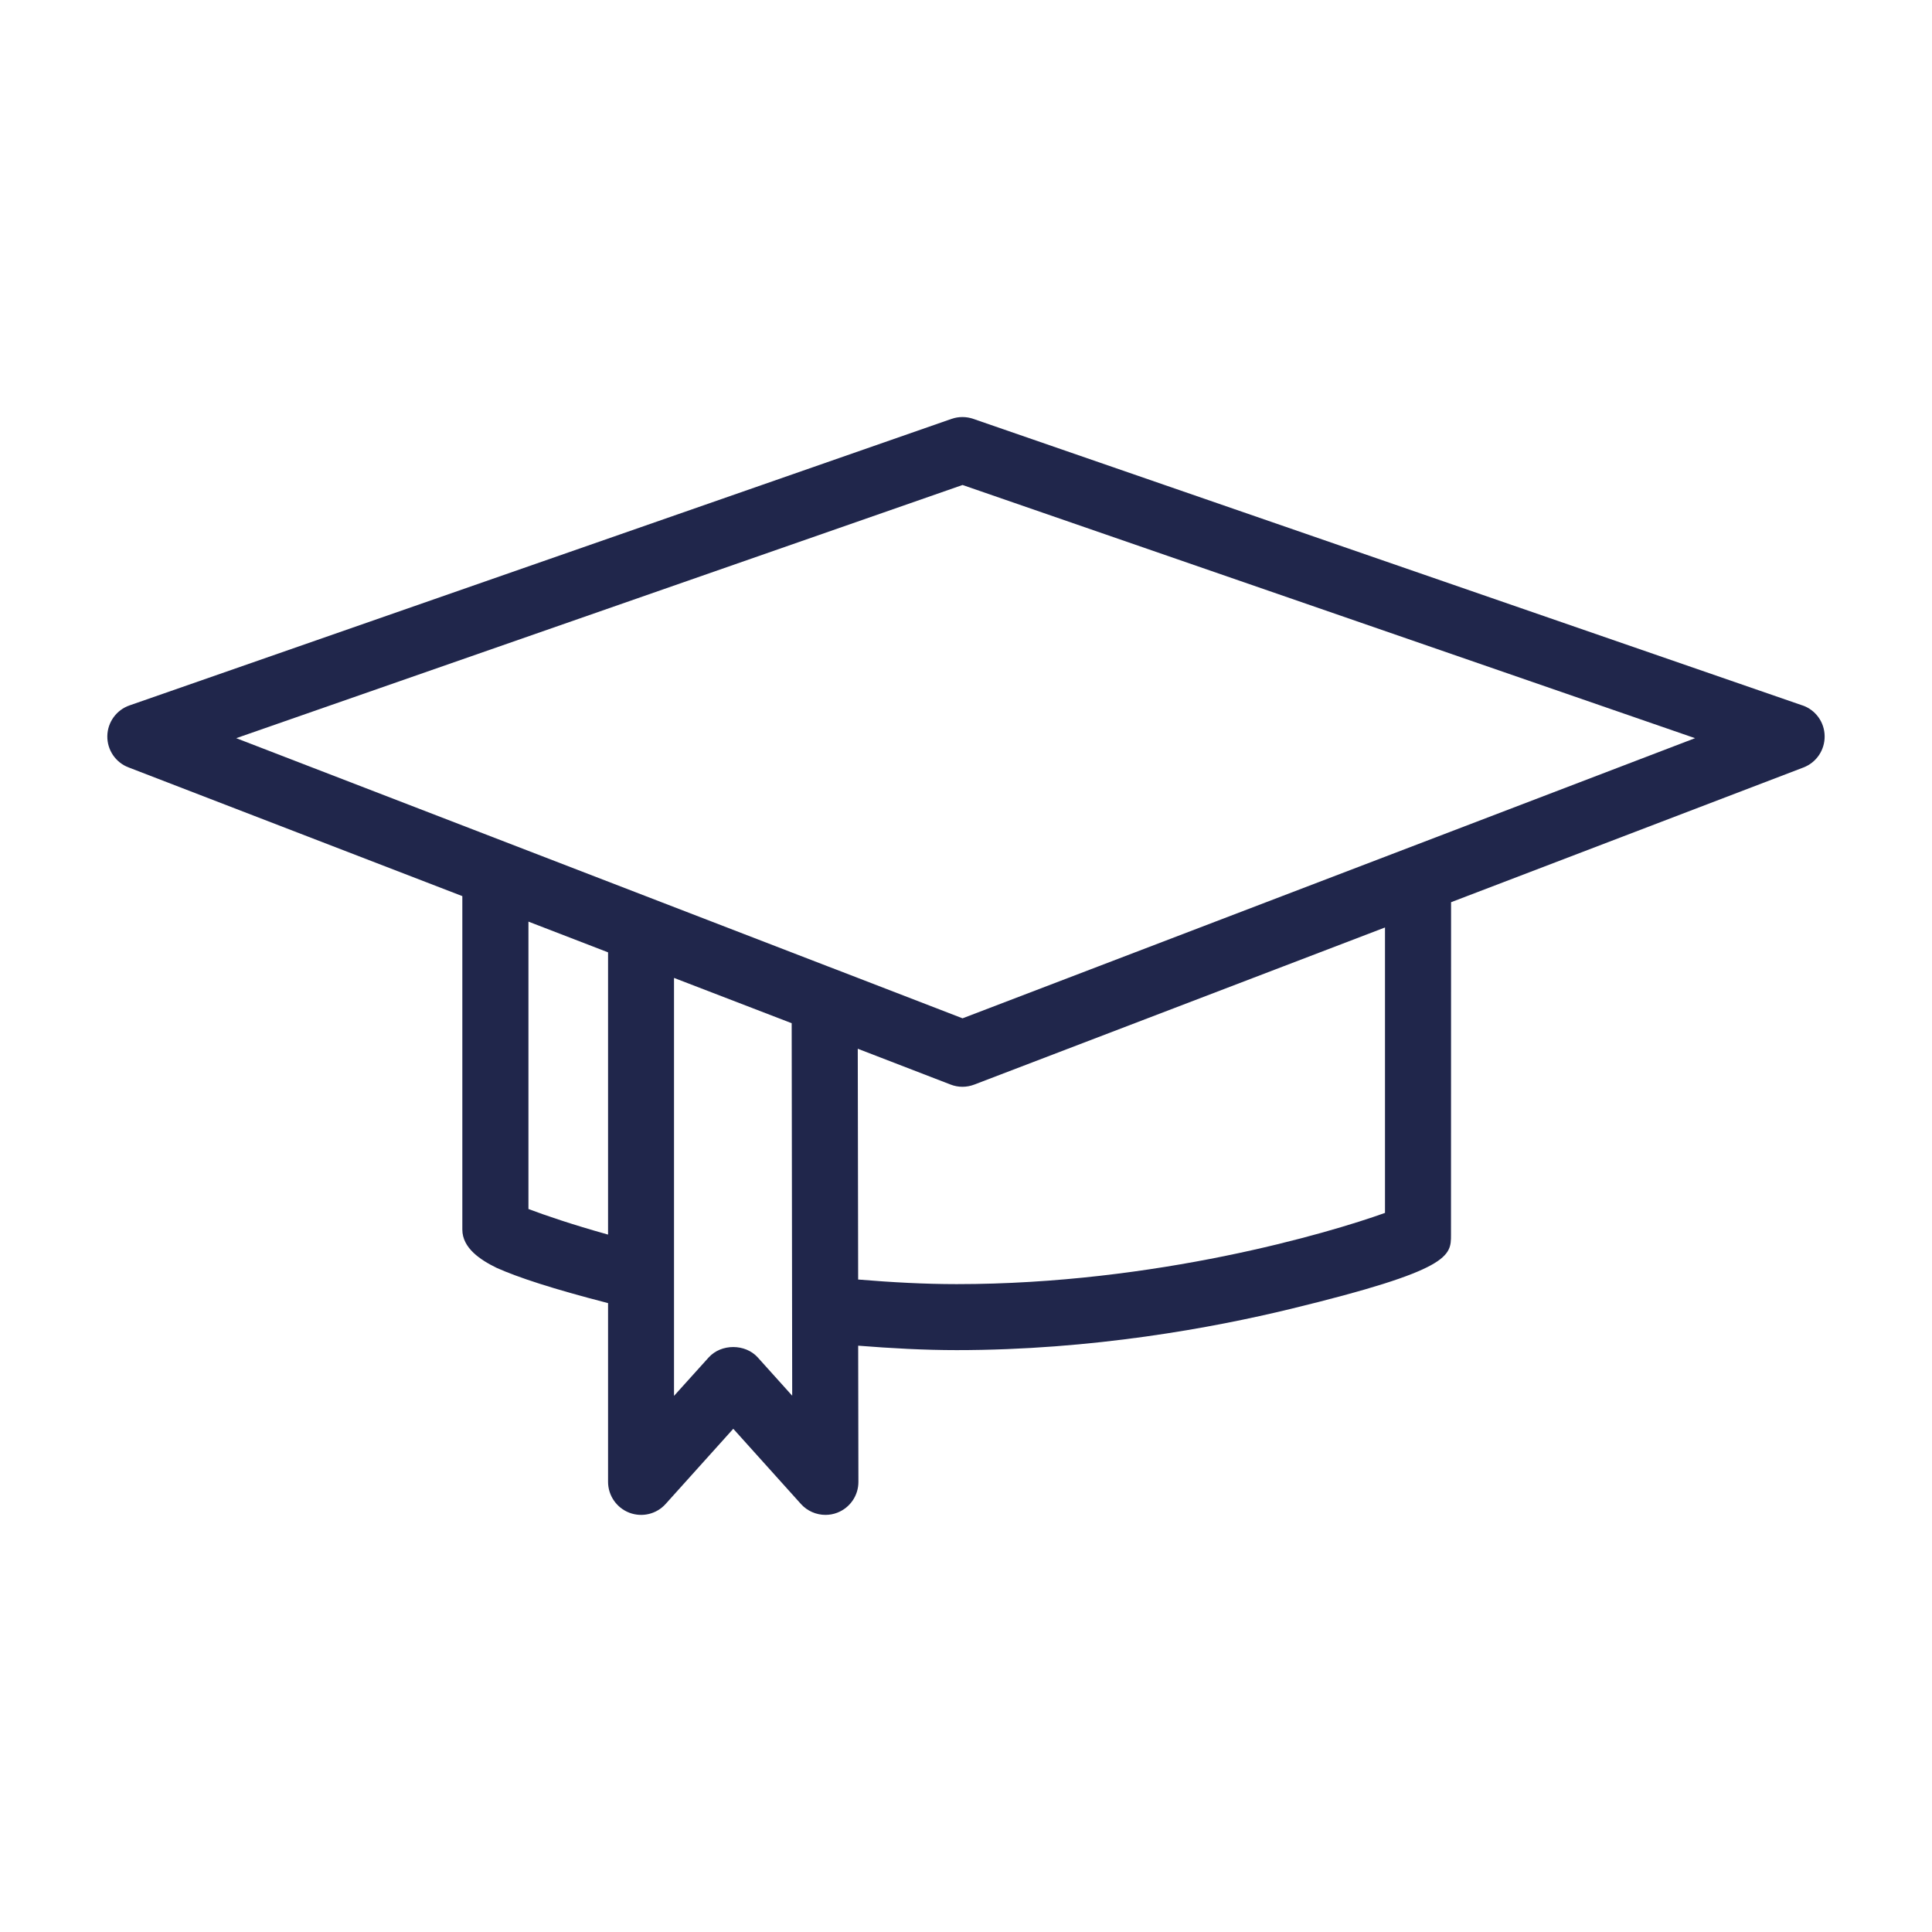 <?xml version="1.0" encoding="UTF-8"?>
<svg fill="#20264B" width="100pt" height="100pt" version="1.1" viewBox="0 0 100 100" xmlns="http://www.w3.org/2000/svg">
 <path d="m93.293 36.512l-42.918-14.832c-0.363-0.125-0.758-0.125-1.121 0l-42.551 14.832c-0.676 0.234-1.137 0.871-1.148 1.586-0.012 0.715 0.426 1.367 1.094 1.621l17.281 6.664v17.258c0 0.965 0.945 1.578 1.777 1.984 1.102 0.492 2.883 1.082 5.766 1.824v9.25c0 0.707 0.438 1.344 1.098 1.598 0.664 0.254 1.41 0.074 1.883-0.453l3.5-3.891 3.5 3.891c0.328 0.367 0.797 0.566 1.27 0.566 0.207 0 0.414-0.035 0.613-0.113 0.66-0.254 1.098-0.891 1.094-1.598l-0.012-7.047c1.719 0.137 3.43 0.23 5.094 0.23 7.031 0 13.285-1.16 17.289-2.133 8.301-2.016 8.301-2.738 8.301-3.832l0.004-17.219 18.238-6.973c0.672-0.258 1.109-0.906 1.098-1.625-0.008-0.723-0.469-1.355-1.148-1.59zm-65.941 26.066v-14.875l4.121 1.59v14.609c-1.879-0.523-3.281-1.008-4.121-1.324zm11.871 7.684c-0.648-0.719-1.895-0.719-2.543 0l-1.793 1.988v-21.633l6.09 2.344 0.027 19.281zm32.469-7.484c-2.914 1.047-11.867 3.688-22.172 3.688-1.664 0-3.375-0.094-5.102-0.238l-0.02-11.945 4.801 1.852c0.199 0.078 0.406 0.117 0.617 0.117 0.207 0 0.414-0.039 0.609-0.113l21.262-8.133v14.773zm-21.871-10.07l-6.519-2.516-0.43-0.164-30.645-11.82 37.594-13.105 37.914 13.105z"/>
</svg>
